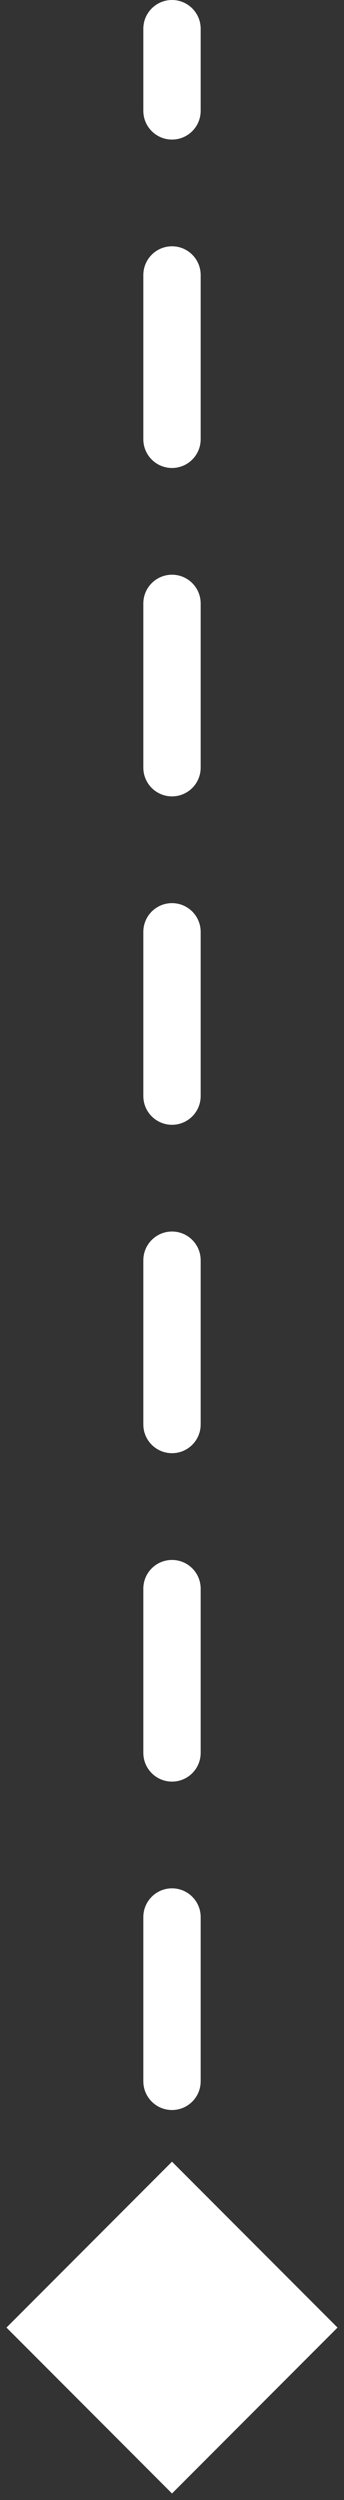 <svg width="12" height="87" viewBox="0 0 12 87" fill="none" xmlns="http://www.w3.org/2000/svg">
<rect x="0" y="0" width="12" height="87" fill="#333333" stroke="none"/>
<path id="Arrow 1" d="M6.5 1C6.5 0.724 6.276 0.5 6 0.5C5.724 0.5 5.5 0.724 5.5 1L6.5 1ZM6 83.887L8.887 81L6 78.113L3.113 81L6 83.887ZM5.5 3.857C5.5 4.133 5.724 4.357 6 4.357C6.276 4.357 6.5 4.133 6.5 3.857H5.5ZM6.5 9.571C6.5 9.295 6.276 9.071 6 9.071C5.724 9.071 5.5 9.295 5.5 9.571H6.5ZM5.5 15.286C5.5 15.562 5.724 15.786 6 15.786C6.276 15.786 6.5 15.562 6.5 15.286H5.5ZM6.5 21C6.5 20.724 6.276 20.5 6 20.5C5.724 20.5 5.5 20.724 5.5 21H6.5ZM5.5 26.714C5.5 26.99 5.724 27.214 6 27.214C6.276 27.214 6.5 26.99 6.5 26.714H5.5ZM6.5 32.429C6.5 32.152 6.276 31.929 6 31.929C5.724 31.929 5.5 32.152 5.5 32.429H6.5ZM5.5 38.143C5.5 38.419 5.724 38.643 6 38.643C6.276 38.643 6.5 38.419 6.5 38.143H5.5ZM6.5 43.857C6.5 43.581 6.276 43.357 6 43.357C5.724 43.357 5.5 43.581 5.5 43.857H6.5ZM5.5 49.571C5.5 49.848 5.724 50.071 6 50.071C6.276 50.071 6.5 49.848 6.5 49.571H5.5ZM6.5 55.286C6.5 55.01 6.276 54.786 6 54.786C5.724 54.786 5.5 55.01 5.5 55.286H6.5ZM5.5 61C5.5 61.276 5.724 61.5 6 61.5C6.276 61.5 6.5 61.276 6.5 61H5.5ZM6.5 66.714C6.5 66.438 6.276 66.214 6 66.214C5.724 66.214 5.5 66.438 5.5 66.714H6.5ZM5.5 72.429C5.5 72.705 5.724 72.929 6 72.929C6.276 72.929 6.5 72.705 6.5 72.429H5.5ZM6.5 78.143C6.5 77.867 6.276 77.643 6 77.643C5.724 77.643 5.5 77.867 5.5 78.143H6.5ZM5.5 1V3.857H6.5V1L5.5 1ZM5.5 9.571L5.5 15.286H6.5L6.5 9.571H5.5ZM5.5 21L5.5 26.714H6.5L6.5 21H5.5ZM5.5 32.429V38.143H6.5V32.429H5.5ZM5.5 43.857L5.5 49.571H6.5L6.5 43.857H5.5ZM5.5 55.286L5.5 61H6.5L6.5 55.286H5.5ZM5.5 66.714V72.429H6.5V66.714H5.5ZM5.5 78.143L5.5 81H6.5L6.5 78.143H5.5ZM7 1C7 0.448 6.552 5.96046e-08 6 5.96046e-08C5.448 5.96046e-08 5 0.448 5 1L7 1ZM6 86.773L11.774 81L6 75.227L0.226 81L6 86.773ZM5 3.857C5 4.409 5.448 4.857 6 4.857C6.552 4.857 7 4.409 7 3.857H5ZM7 9.571C7 9.019 6.552 8.571 6 8.571C5.448 8.571 5 9.019 5 9.571H7ZM5 15.286C5 15.838 5.448 16.286 6 16.286C6.552 16.286 7 15.838 7 15.286H5ZM7 21C7 20.448 6.552 20 6 20C5.448 20 5 20.448 5 21H7ZM5 26.714C5 27.267 5.448 27.714 6 27.714C6.552 27.714 7 27.267 7 26.714H5ZM7 32.429C7 31.876 6.552 31.429 6 31.429C5.448 31.429 5 31.876 5 32.429H7ZM5 38.143C5 38.695 5.448 39.143 6 39.143C6.552 39.143 7 38.695 7 38.143H5ZM7 43.857C7 43.305 6.552 42.857 6 42.857C5.448 42.857 5 43.305 5 43.857H7ZM5 49.571C5 50.124 5.448 50.571 6 50.571C6.552 50.571 7 50.124 7 49.571H5ZM7 55.286C7 54.733 6.552 54.286 6 54.286C5.448 54.286 5 54.733 5 55.286H7ZM5 61C5 61.552 5.448 62 6 62C6.552 62 7 61.552 7 61H5ZM7 66.714C7 66.162 6.552 65.714 6 65.714C5.448 65.714 5 66.162 5 66.714H7ZM5 72.429C5 72.981 5.448 73.429 6 73.429C6.552 73.429 7 72.981 7 72.429H5ZM7 78.143C7 77.591 6.552 77.143 6 77.143C5.448 77.143 5 77.591 5 78.143H7ZM5 1V3.857H7V1L5 1ZM5 9.571L5 15.286H7L7 9.571H5ZM5 21L5 26.714H7L7 21H5ZM5 32.429L5 38.143H7L7 32.429H5ZM5 43.857L5 49.571H7L7 43.857H5ZM5 55.286L5 61H7L7 55.286H5ZM5 66.714V72.429H7V66.714H5ZM5 78.143L5 81H7L7 78.143H5Z" fill="white"/>
</svg>
